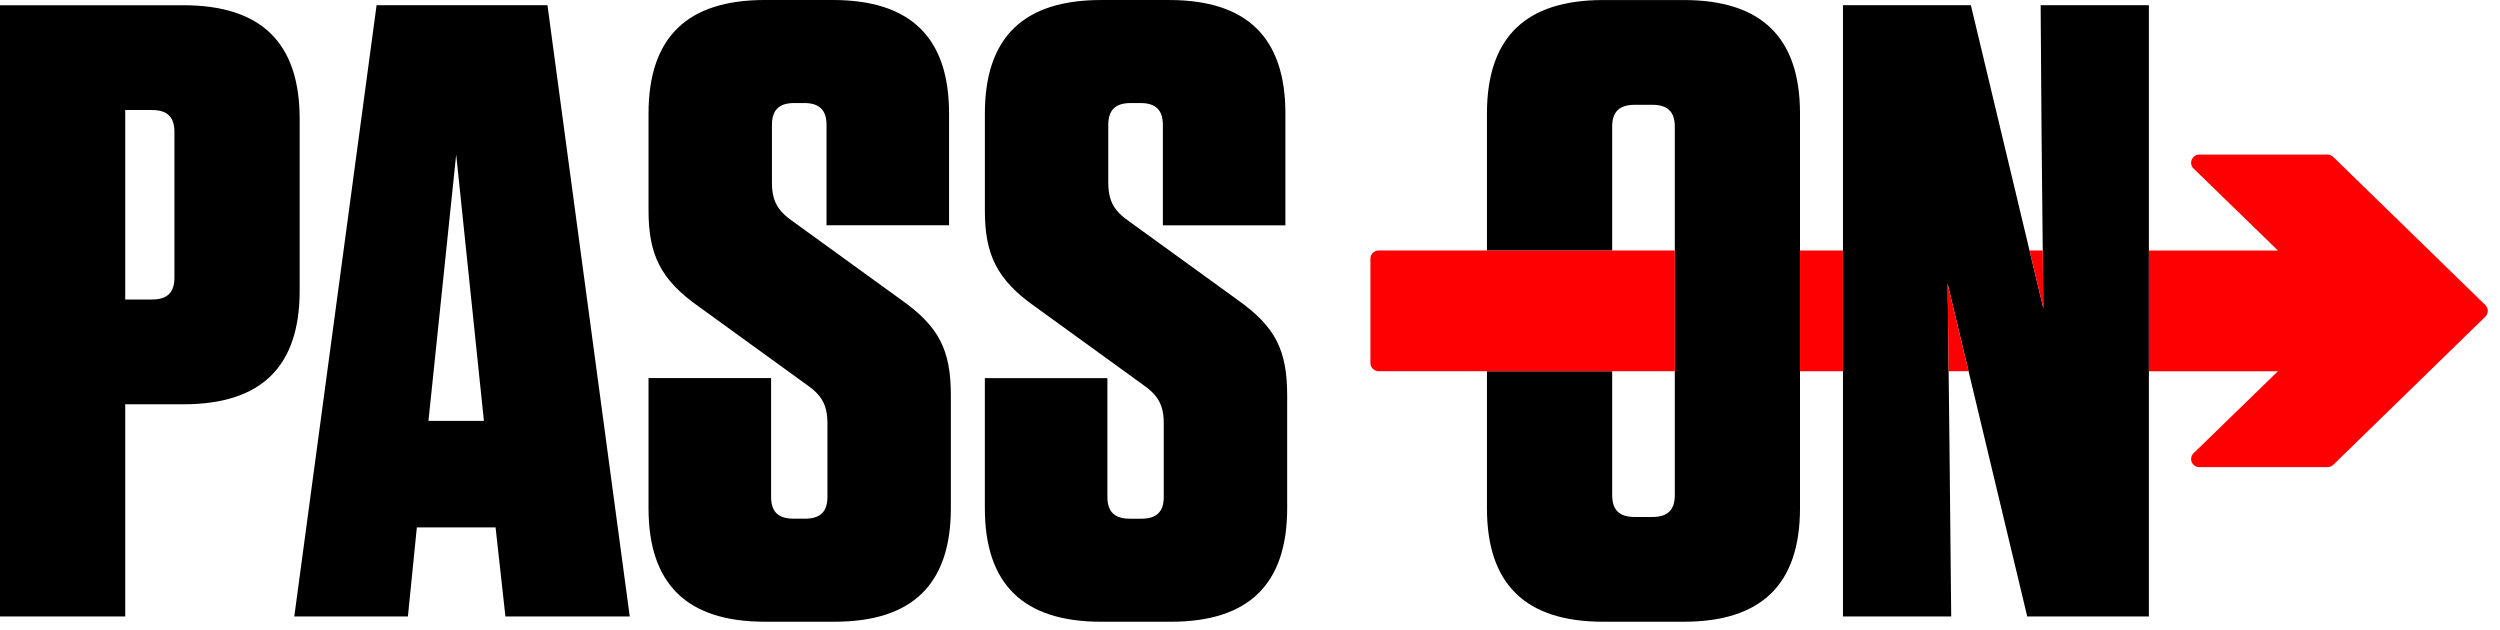<svg height="33" viewBox="0 0 131 33" width="131" xmlns="http://www.w3.org/2000/svg"><g fill="none" fill-rule="evenodd"><path d="m15.702 6.223c0-3.981-2.015-5.948-6.093-5.948h-9.609v32.029h6.562v-11.119h3.047c4.078 0 6.093-1.967 6.093-5.948zm-6.562 8.327c0 .778-.375 1.144-1.172 1.144h-1.406v-9.929h1.406c.797 0 1.172.366 1.172 1.144zm10.593-14.276-4.312 32.029h5.953l.469-4.667h4.125l.516 4.667h6.515l-4.312-32.029zm2.718 21.78 1.453-13.956 1.453 13.956zm24.749-6.36-5.625-4.072c-.797-.549-1.125-1.052-1.125-2.059v-3.02c0-.778.375-1.144 1.172-1.144h.516c.796 0 1.172.366 1.172 1.144v5.262h6.421v-5.857c0-3.981-2.015-5.948-6.093-5.948h-3.562c-4.078 0-6.093 1.967-6.093 5.948v5.079c0 2.288.61 3.615 2.625 5.033l5.625 4.073c.797.549 1.125 1.052 1.125 2.059v3.843c0 .778-.375 1.144-1.172 1.144h-.609c-.797 0-1.172-.366-1.172-1.144v-6.223h-6.422v6.818c0 3.981 2.016 5.948 6.093 5.948h3.656c4.078 0 6.093-1.967 6.093-5.948v-5.902c0-2.379-.61-3.615-2.625-5.033m17.624 0-5.625-4.072c-.796-.549-1.125-1.052-1.125-2.059v-3.02c0-.778.375-1.144 1.172-1.144h.516c.797 0 1.172.366 1.172 1.144v5.262h6.421v-5.857c0-3.981-2.015-5.948-6.093-5.948h-3.562c-4.078 0-6.093 1.967-6.093 5.948v5.079c0 2.288.609 3.615 2.624 5.033l5.625 4.073c.796.549 1.125 1.052 1.125 2.059v3.843c0 .778-.375 1.144-1.172 1.144h-.61c-.796 0-1.172-.366-1.172-1.144v-6.223h-6.421v6.818c0 3.981 2.015 5.948 6.093 5.948h3.656c4.078 0 6.093-1.967 6.093-5.948v-5.902c0-2.379-.61-3.615-2.625-5.033m23.404-15.694h-4.218c-4.078 0-6.093 1.967-6.093 5.948v7.178h6.562v-6.492c0-.778.375-1.144 1.172-1.144h.937c.797 0 1.172.366 1.172 1.144v6.492 6.325 6.492c0 .778-.375 1.144-1.172 1.144h-.937c-.796 0-1.172-.366-1.172-1.144v-6.492h-6.562v7.178c0 3.981 2.016 5.948 6.093 5.948h4.218c4.078 0 6.093-1.967 6.093-5.948v-7.178-6.325-7.178c0-3.981-2.015-5.948-6.093-5.948" fill="#000"/><path d="m106.93.274.047 6.635.063 6.217.031 3.026-.724-3.026-3.073-12.852h-6.703v12.852 6.326 12.852h5.672l-.094-9.289-.041-3.563-.053-4.581 1.097 4.581 3.075 12.852h6.375v-12.852-6.326-12.852z" fill="#000"/><g fill="#fe0002"><path d="m102.108 19.452h1.044l-1.097-4.581z"/><path d="m130.233 15.987-7.967-7.761c-.082-.08-.193-.125-.309-.125h-6.705c-.39 0-.585.461-.308.73l4.42 4.296h-6.762v6.326h6.762l-4.42 4.296c-.276.269-.082.73.308.73h6.705c.116 0 .227-.045.309-.125l7.967-7.761c.171-.167.171-.438 0-.604"/><path d="m106.347 13.126.724 3.026-.031-3.026z"/><path d="m94.322 19.452h2.249v-6.326h-2.249z"/><path d="m84.479 13.126h-6.562-4.519-1.151c-.241 0-.437.191-.437.427v2.736 2.736c0 .236.196.427.437.427h1.151 4.519 6.562 1.641 1.641v-6.326h-1.641z"/></g></g></svg>